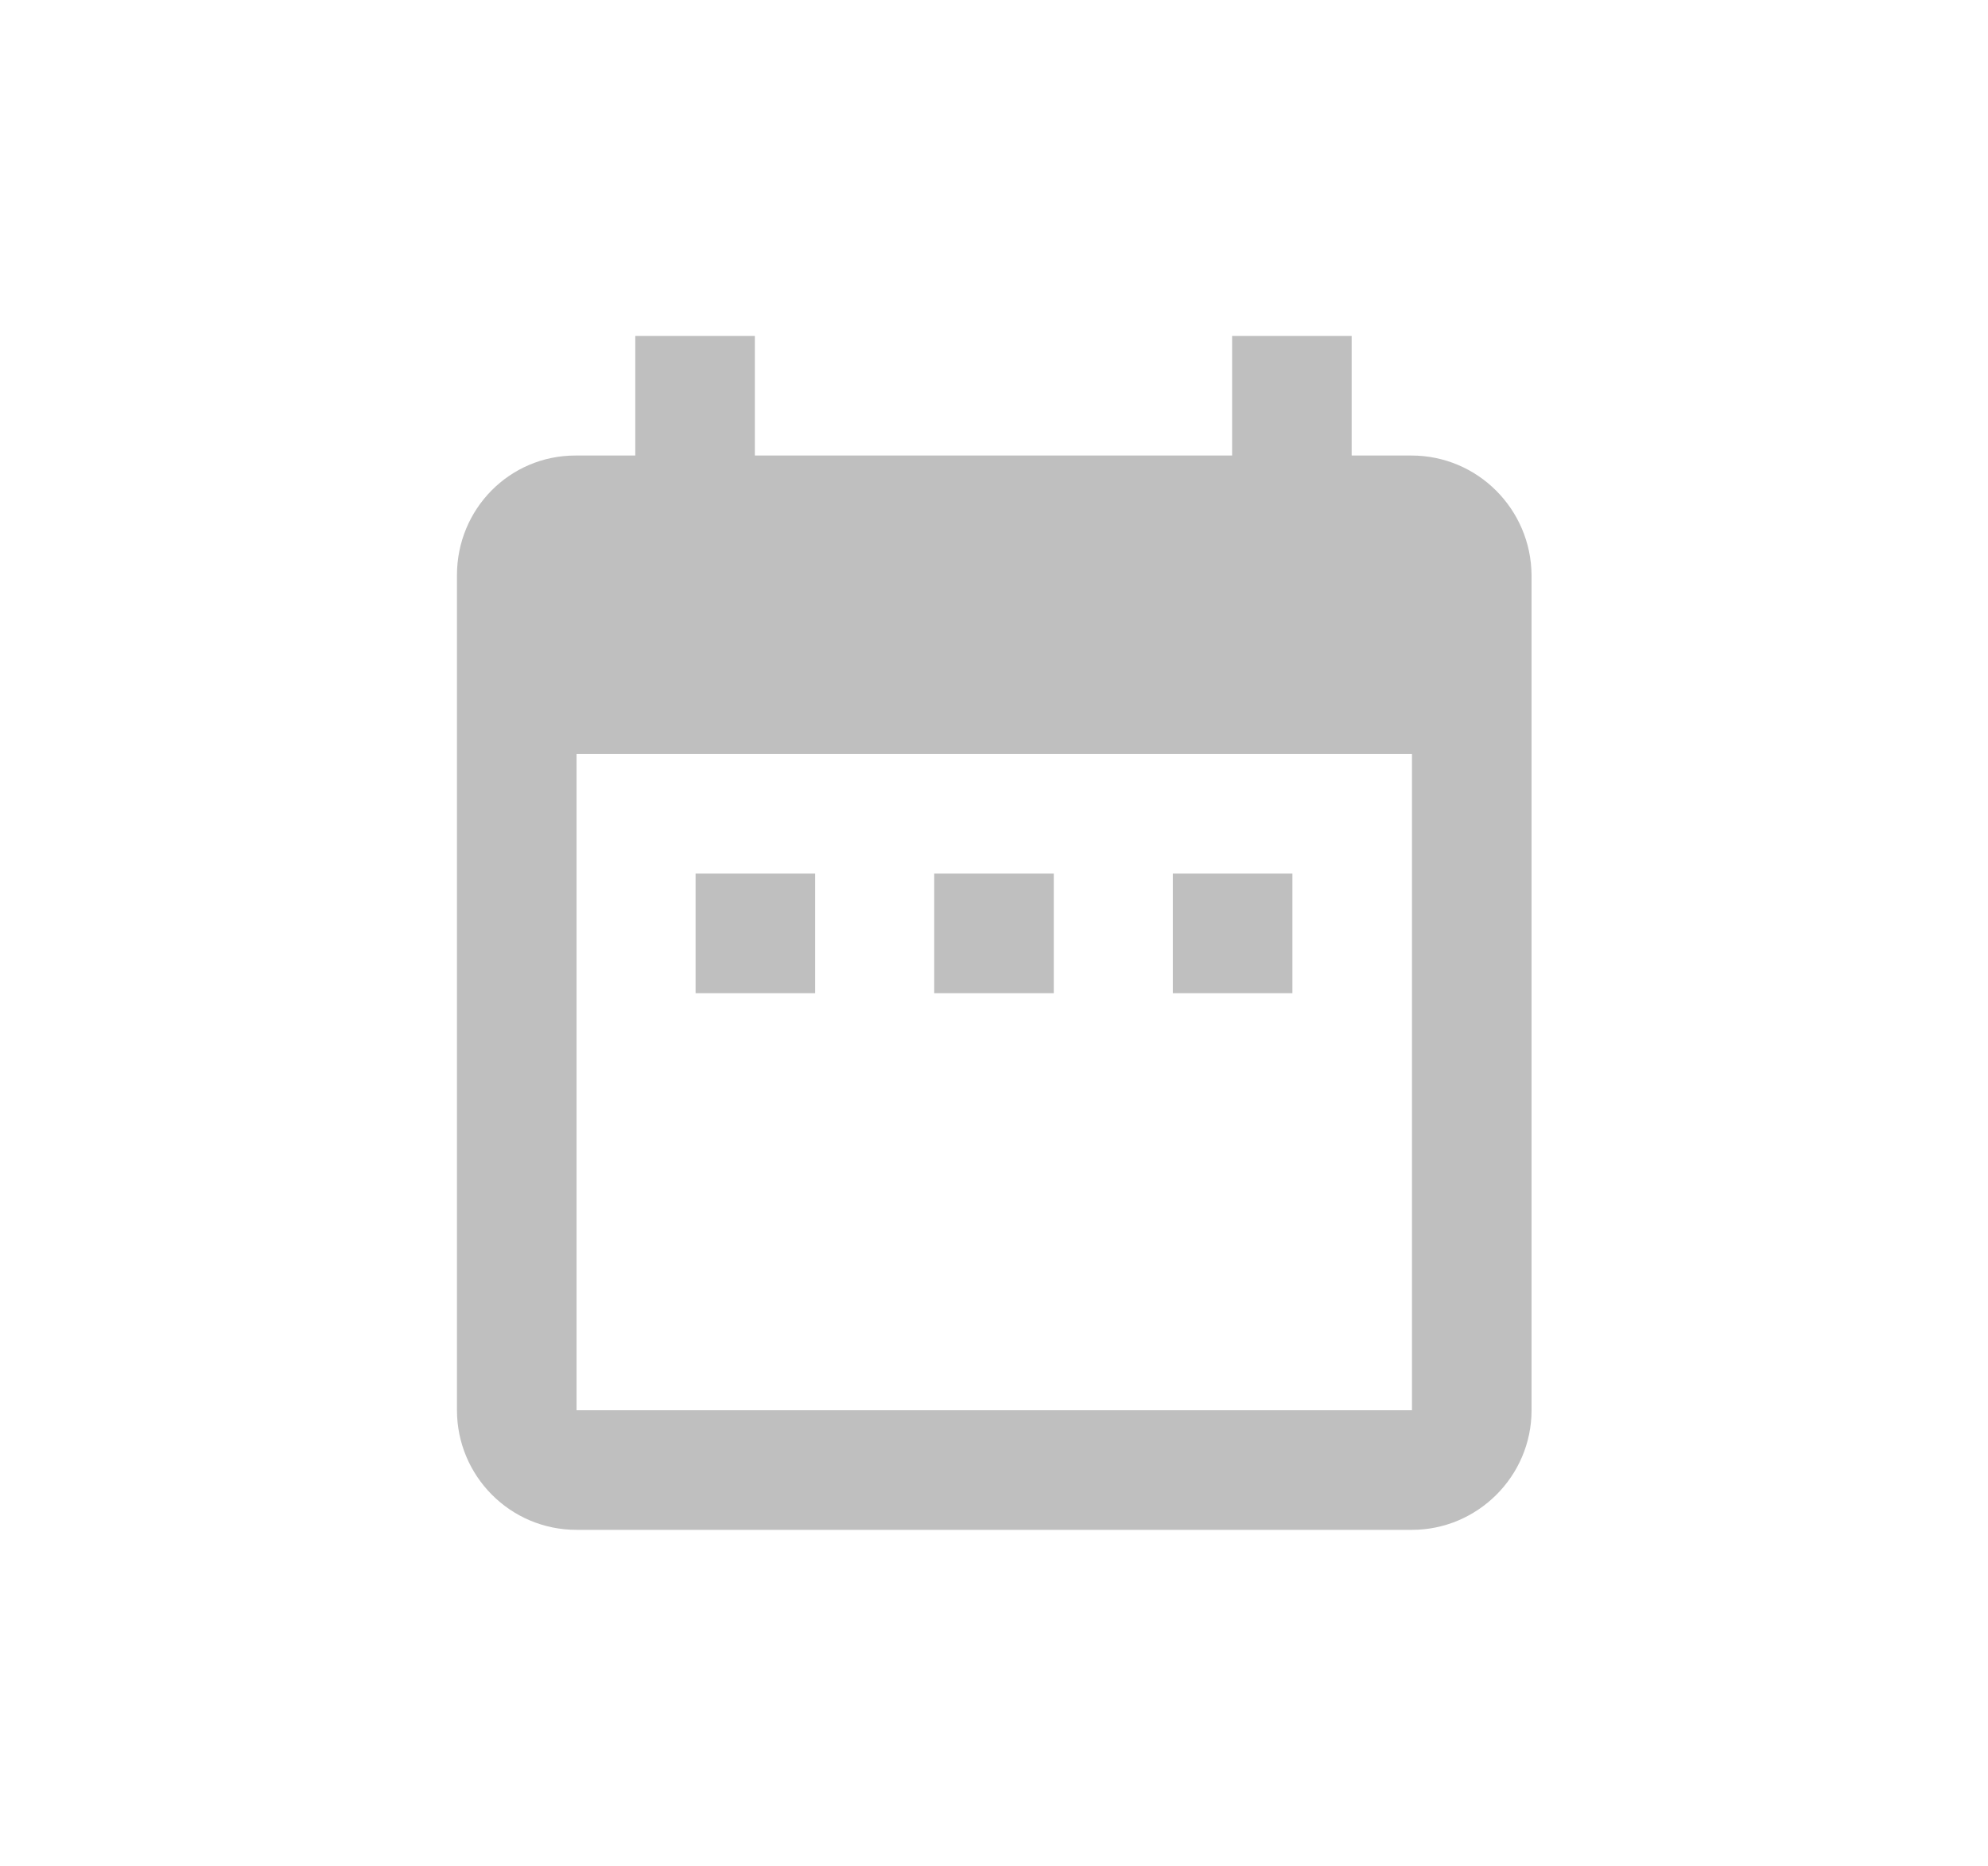 <?xml version="1.0" encoding="utf-8"?>
<!-- Generator: Adobe Illustrator 26.5.0, SVG Export Plug-In . SVG Version: 6.00 Build 0)  -->
<svg version="1.1" id="Capa_1" xmlns="http://www.w3.org/2000/svg" xmlns:xlink="http://www.w3.org/1999/xlink" x="0px" y="0px"
	 viewBox="0 0 38.24 35.89" style="enable-background:new 0 0 38.24 35.89;" xml:space="preserve">
<style type="text/css">
	.st0{fill:#3A404B;}
	.st1{fill:#BFBFBF;stroke:#BFBFBF;stroke-miterlimit:10;}
	.st2{fill:#BFBFBF;}
	.st3{fill-rule:evenodd;clip-rule:evenodd;fill:#BFBFBF;stroke:#BFBFBF;stroke-miterlimit:10;}
	.st4{fill-rule:evenodd;clip-rule:evenodd;fill:#BFBFBF;stroke:#BFBFBF;stroke-width:0.383;stroke-miterlimit:10;}
	.st5{fill-rule:evenodd;clip-rule:evenodd;fill:#BFBFBF;}
	.st6{fill:#8C8C8C;}
	.st7{fill:#D9D9D9;}
	.st8{fill:none;stroke:#0071AF;stroke-width:0.653;stroke-linecap:round;stroke-linejoin:round;stroke-miterlimit:10;}
	.st9{fill:none;stroke:#808080;stroke-width:0.653;stroke-linecap:round;stroke-linejoin:round;stroke-miterlimit:10;}
	.st10{fill:none;stroke:#6E54BF;stroke-width:0.769;stroke-linecap:round;stroke-linejoin:round;stroke-miterlimit:10;}
	.st11{fill:#FFFFFF;stroke:#808080;stroke-width:0.326;stroke-linecap:round;stroke-linejoin:round;stroke-miterlimit:10;}
	.st12{fill:#80B93F;}
	.st13{fill:#808080;}
	.st14{fill:#EEA33B;}
	.st15{fill:none;stroke:#808080;stroke-width:0.311;stroke-linecap:round;stroke-linejoin:round;stroke-miterlimit:10;}
	.st16{clip-path:url(#XMLID_00000131361110598652384070000014869109842457021876_);}
	.st17{fill:none;}
	.st18{fill:#6E54BF;stroke:#6E54BF;stroke-width:0.445;stroke-miterlimit:10;}
	.st19{fill:#0071AF;}
	.st20{fill:none;stroke:#808080;stroke-width:1.306;stroke-linecap:round;stroke-linejoin:round;stroke-miterlimit:10;}
	.st21{fill:none;stroke:#808080;stroke-width:0.675;stroke-linecap:round;stroke-linejoin:round;stroke-miterlimit:10;}
	.st22{fill:none;stroke:#0071AF;stroke-width:1.306;stroke-linecap:round;stroke-linejoin:round;stroke-miterlimit:10;}
	.st23{fill:none;stroke:#808080;stroke-width:0.58;stroke-miterlimit:10;}
	.st24{fill:#EA861E;}
	.st25{fill:none;stroke:#EA861E;stroke-width:0.58;stroke-miterlimit:10;}
	.st26{fill:none;stroke:#808080;stroke-width:0.653;stroke-miterlimit:10;}
	.st27{fill:none;stroke:#808080;stroke-width:0.356;stroke-linecap:round;stroke-linejoin:round;stroke-miterlimit:10;}
	.st28{fill:none;stroke:#808080;stroke-width:0.521;stroke-linecap:round;stroke-linejoin:round;stroke-miterlimit:10;}
	.st29{fill:none;stroke:#0071AF;stroke-width:0.653;stroke-miterlimit:10;}
	.st30{fill:none;stroke:#EEA33B;stroke-width:0.461;stroke-miterlimit:10;}
	.st31{fill:#84D3DB;}
	.st32{fill:#FFD5AB;}
	.st33{fill:#F13745;}
	.st34{fill:#FFFFFF;}
	.st35{fill:#445E93;}
	.st36{fill:#293D7C;}
	.st37{fill:#E1E9FF;}
	.st38{fill:#AA092B;}
	.st39{fill:#CCDDEF;}
	.st40{fill:#52AEE2;}
	.st41{fill:#1E8CC9;}
	.st42{fill:#FFBC80;}
	.st43{fill:#1A2B63;}
	.st44{fill:#A1B4E0;}
	.st45{fill:#FFA210;}
	.st46{fill:#E28914;}
	.st47{fill:#FFC30D;}
	.st48{fill:#E54976;}
	.st49{fill:#B6D0E7;}
	.st50{fill:#69C0FF;}
	.st51{fill:#FF8818;}
	.st52{fill:#E28018;}
	.st53{fill:#D56686;}
	.st54{fill:#37B77A;}
	.st55{fill:#FFD2AD;}
	.st56{fill:#F14F60;}
	.st57{fill:#42434D;}
	.st58{fill:#FFDEC5;}
	.st59{fill:#FFE6D7;}
	.st60{fill:#FFC999;}
	.st61{fill:#FF6D7A;}
	.st62{fill:#DB4857;}
	.st63{fill:#4D4E59;}
	.st64{fill:#FF9D64;}
	.st65{fill:#FFB07B;}
	.st66{fill:#ED9457;}
	.st67{fill:#5DB4CB;}
	.st68{fill:#2E4C80;}
	.st69{fill:#D35862;}
	.st70{fill:#D88084;}
	.st71{fill:#CE722C;}
	.st72{fill:#ECD273;}
	.st73{fill:#E5A15A;}
	.st74{fill:#BFBFBF;stroke:#BFBFBF;stroke-width:1.04;stroke-miterlimit:10;}
	.st75{fill:none;stroke:#BFBFBF;stroke-width:3.871;stroke-linecap:round;stroke-linejoin:round;stroke-miterlimit:10;}
	.st76{fill:#BFBFBF;stroke:#BFBFBF;stroke-width:0.493;stroke-linecap:round;stroke-linejoin:round;stroke-miterlimit:10;}
	.st77{fill:none;stroke:#BFBFBF;stroke-width:4.307;stroke-linecap:round;stroke-linejoin:round;stroke-miterlimit:10;}
	.st78{fill:none;stroke:#BFBFBF;stroke-width:4.136;stroke-linecap:round;stroke-linejoin:round;stroke-miterlimit:10;}
	
		.st79{fill-rule:evenodd;clip-rule:evenodd;fill:none;stroke:#BFBFBF;stroke-width:4.159;stroke-linecap:round;stroke-linejoin:round;stroke-miterlimit:10;}
	.st80{fill:none;stroke:#BFBFBF;stroke-width:3.613;stroke-linecap:round;stroke-linejoin:round;stroke-miterlimit:10;}
	.st81{opacity:0.15;clip-path:url(#SVGID_00000079486393082351578060000013656207063074124455_);}
	.st82{fill:none;stroke:#FFFFFF;stroke-width:0.759;stroke-linecap:round;stroke-linejoin:round;stroke-miterlimit:10;}
	.st83{fill:none;stroke:#FFFFFF;stroke-width:1.047;stroke-linecap:round;stroke-linejoin:round;stroke-miterlimit:10;}
	.st84{fill:none;stroke:#FFFFFF;stroke-width:1.022;stroke-linecap:round;stroke-linejoin:round;stroke-miterlimit:10;}
	.st85{fill:none;stroke:#FFFFFF;stroke-width:0.895;stroke-linecap:round;stroke-linejoin:round;stroke-miterlimit:10;}
	.st86{fill:none;stroke:#FFFFFF;stroke-width:0.38;stroke-linecap:round;stroke-linejoin:round;stroke-miterlimit:10;}
	.st87{fill:#FFFFFF;stroke:#FFFFFF;stroke-width:0.38;stroke-linecap:round;stroke-linejoin:round;stroke-miterlimit:10;}
	.st88{fill:none;stroke:#FFFFFF;stroke-width:0.361;stroke-linecap:round;stroke-linejoin:round;stroke-miterlimit:10;}
	.st89{fill:none;stroke:#FFFFFF;stroke-width:0.487;stroke-linecap:round;stroke-linejoin:round;stroke-miterlimit:10;}
	.st90{clip-path:url(#XMLID_00000049907604548681024810000013088584229812643745_);}
	.st91{fill:none;stroke:#FFFFFF;stroke-width:1.518;stroke-linecap:round;stroke-linejoin:round;stroke-miterlimit:10;}
	.st92{fill:none;stroke:#FFFFFF;stroke-width:0.785;stroke-linecap:round;stroke-linejoin:round;stroke-miterlimit:10;}
	.st93{fill:none;stroke:#FFFFFF;stroke-width:0.675;stroke-miterlimit:10;}
	.st94{fill:none;stroke:#FFFFFF;stroke-width:0.759;stroke-miterlimit:10;}
	.st95{fill:none;stroke:#FFFFFF;stroke-width:0.414;stroke-linecap:round;stroke-linejoin:round;stroke-miterlimit:10;}
	.st96{fill:none;stroke:#FFFFFF;stroke-width:0.606;stroke-linecap:round;stroke-linejoin:round;stroke-miterlimit:10;}
	.st97{fill:#FFFFFF;stroke:#FFFFFF;stroke-width:0.759;stroke-miterlimit:10;}
	.st98{fill:none;stroke:#FFFFFF;stroke-width:0.536;stroke-miterlimit:10;}
	.st99{fill:#808080;stroke:#808080;stroke-miterlimit:10;}
	.st100{fill:none;stroke:#808080;stroke-width:2;stroke-linecap:round;stroke-linejoin:round;stroke-miterlimit:10;}
	.st101{fill:#BFBFBF;stroke:#BFBFBF;stroke-width:1.062;stroke-linecap:round;stroke-linejoin:round;stroke-miterlimit:10;}
	.st102{fill:none;stroke:#BFBFBF;stroke-width:1.333;stroke-miterlimit:10;}
</style>
<path class="st2" d="M15.68,16.8h-2.3v2.3h2.3V16.8z M20.27,16.8h-2.3v2.3h2.3V16.8z M24.86,16.8h-2.3v2.3h2.3V16.8z M27.15,8.76
	h-1.15v-2.3h-2.3v2.3h-9.18v-2.3h-2.3v2.3h-1.15c-1.27,0-2.28,1.03-2.28,2.3L8.79,27.12c0,1.26,1.02,2.3,2.3,2.3h16.07
	c1.26,0,2.3-1.03,2.3-2.3V11.06C29.45,9.79,28.42,8.76,27.15,8.76z M27.15,27.12H11.09V14.5h16.07V27.12z"/>
</svg>
